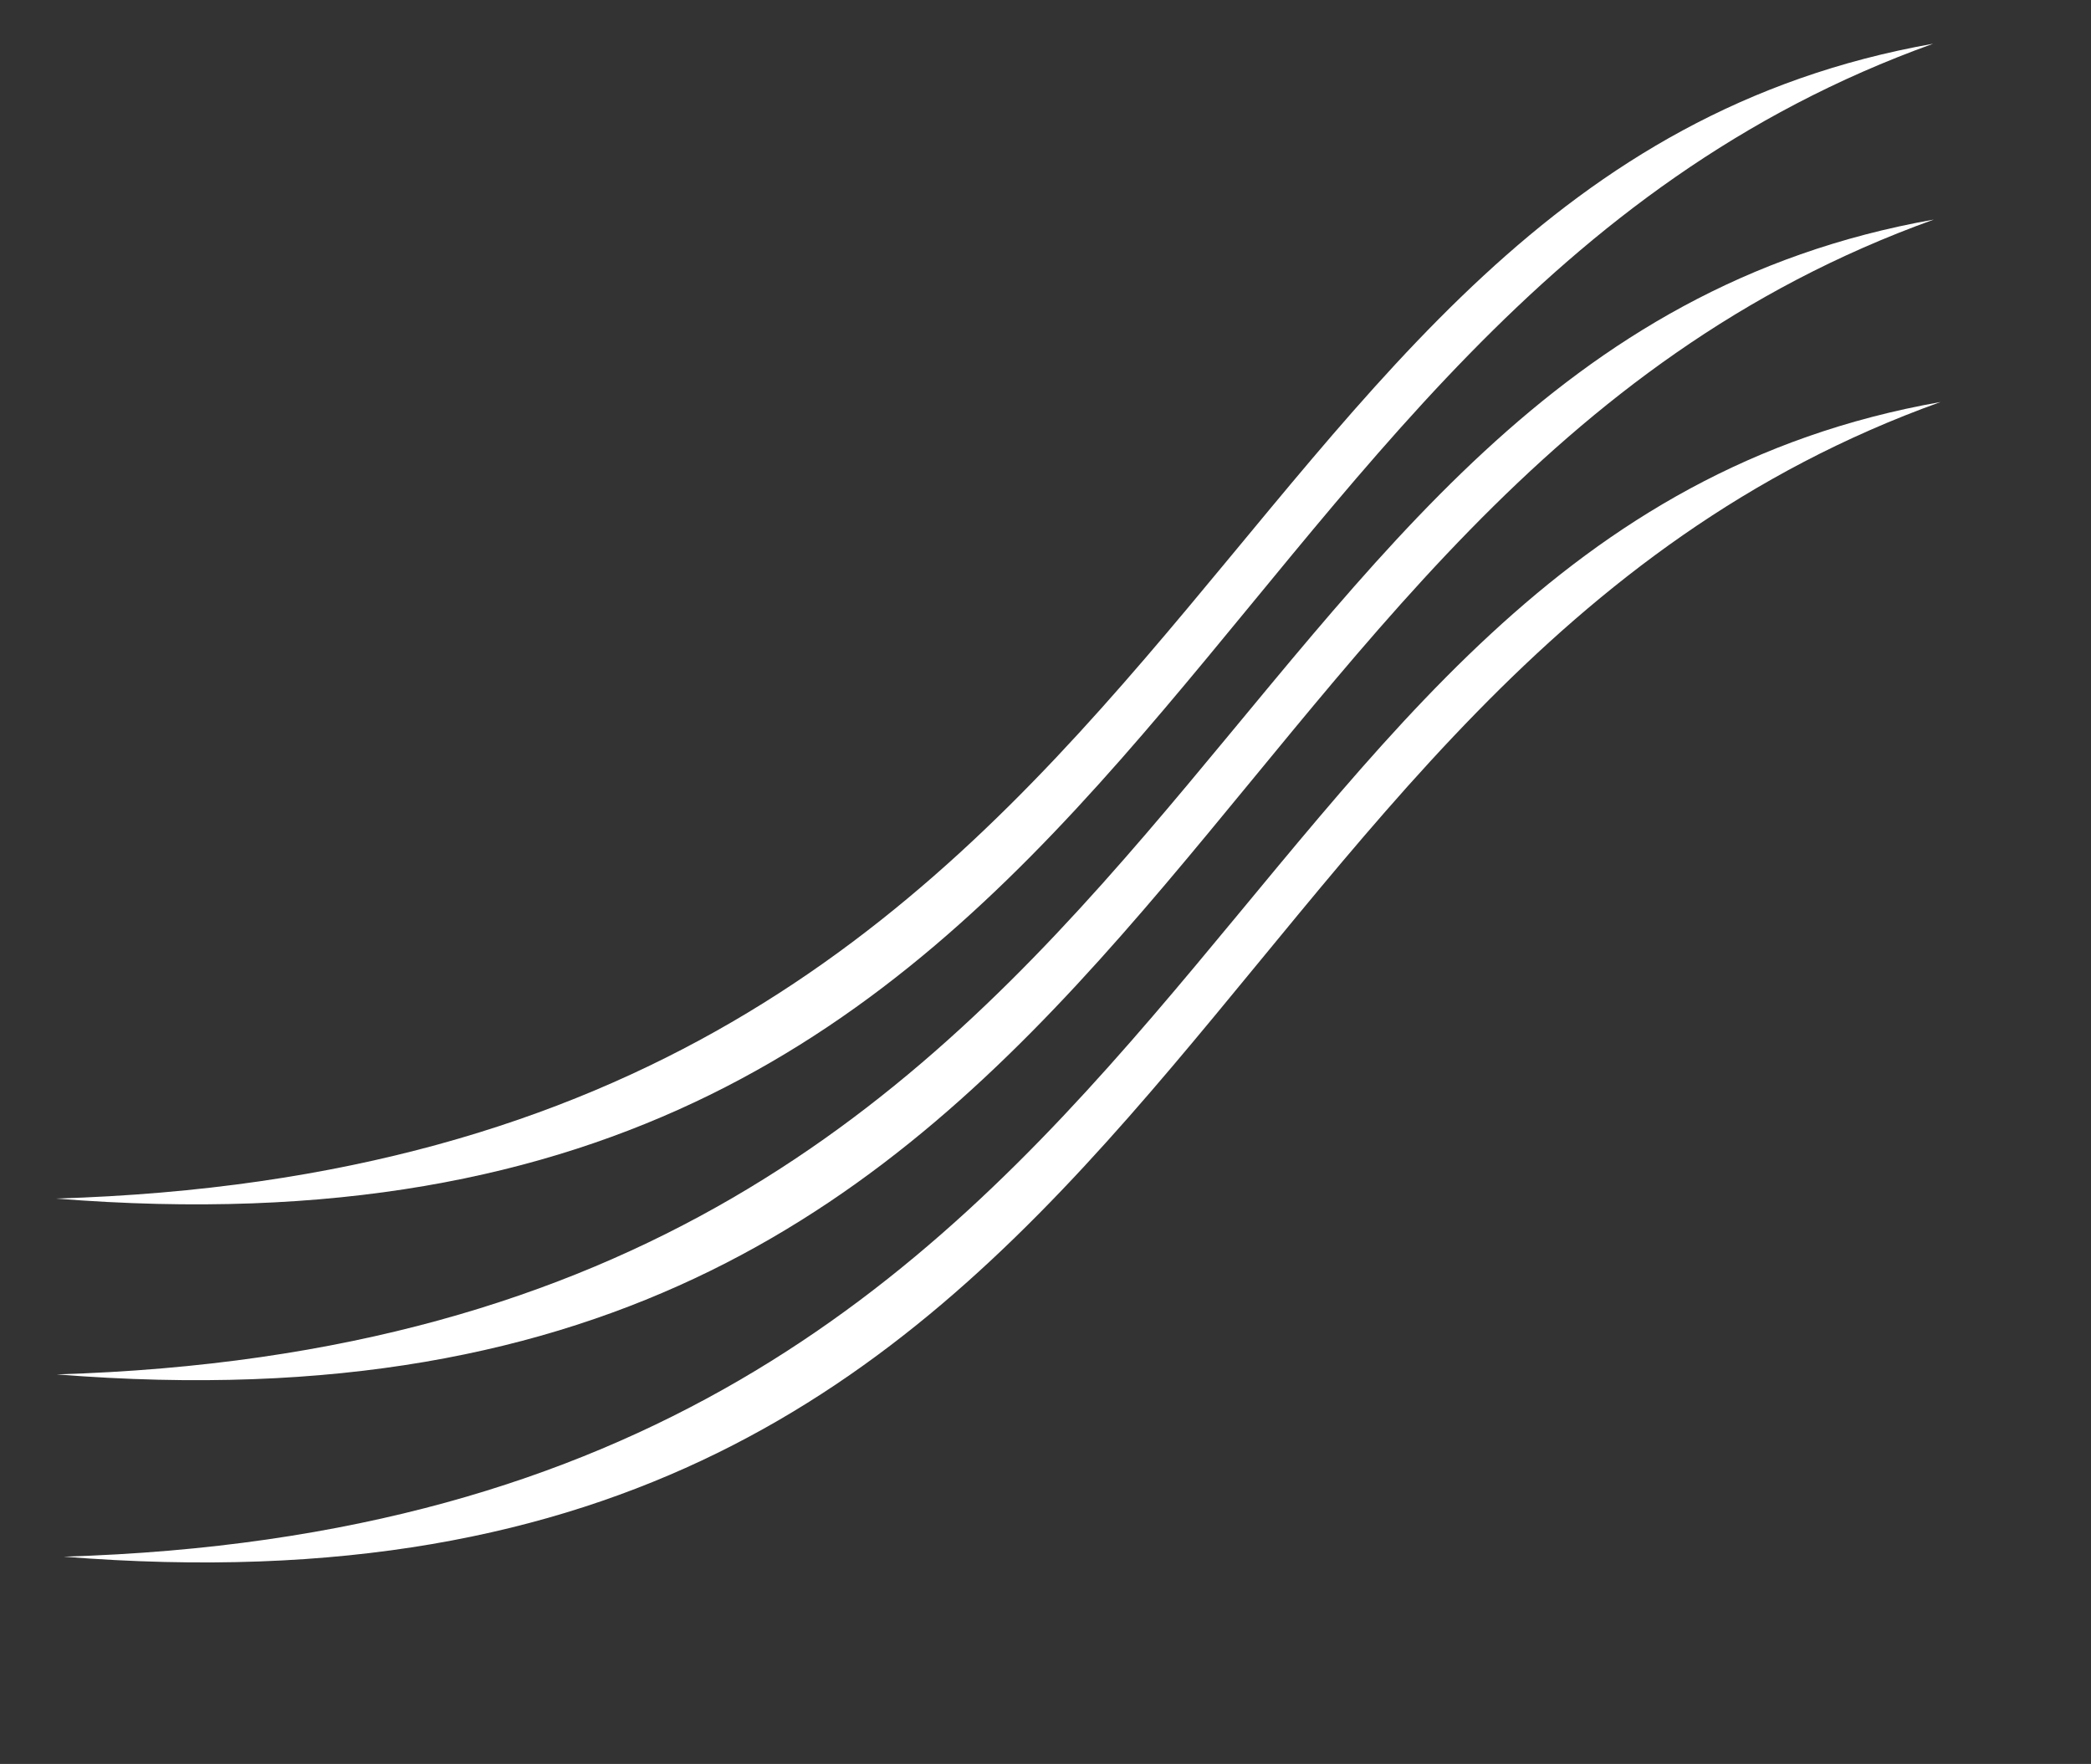 <svg xmlns="http://www.w3.org/2000/svg" viewBox="0 0 62.514 52.735">
  <rect x="0" y="0" width="62.514" height="52.735" fill="#333333" stroke="none"/>
  <defs>
    <style>
      .cls-1 {
        fill: #fff;
        fill-rule: evenodd;
      }
    </style>
  </defs>
  <g id="Group_640" data-name="Group 640" transform="translate(-6273.472 -413.933) rotate(-30)">
    <path id="Path_545" data-name="Path 545" class="cls-1" d="M233.8,428.652c30.5,16.412,44.255-9.682,65.865-1.839C275.41,422.432,261.279,447.6,233.8,428.652Z" transform="translate(4973.143 3102.992)"/>
    <path id="Path_546" data-name="Path 546" class="cls-1" d="M256.8,388.452c30.509,16.412,44.266-9.682,65.865-1.839C298.421,382.232,284.279,407.4,256.8,388.452Z" transform="translate(4952.753 3138.629)"/>
    <path id="Path_547" data-name="Path 547" class="cls-1" d="M211.4,471.125c30.5,16.412,44.255-9.693,65.854-1.839C253.01,464.9,238.879,490.068,211.4,471.125Z" transform="translate(4993 3065.343)"/>
  </g>
</svg>
